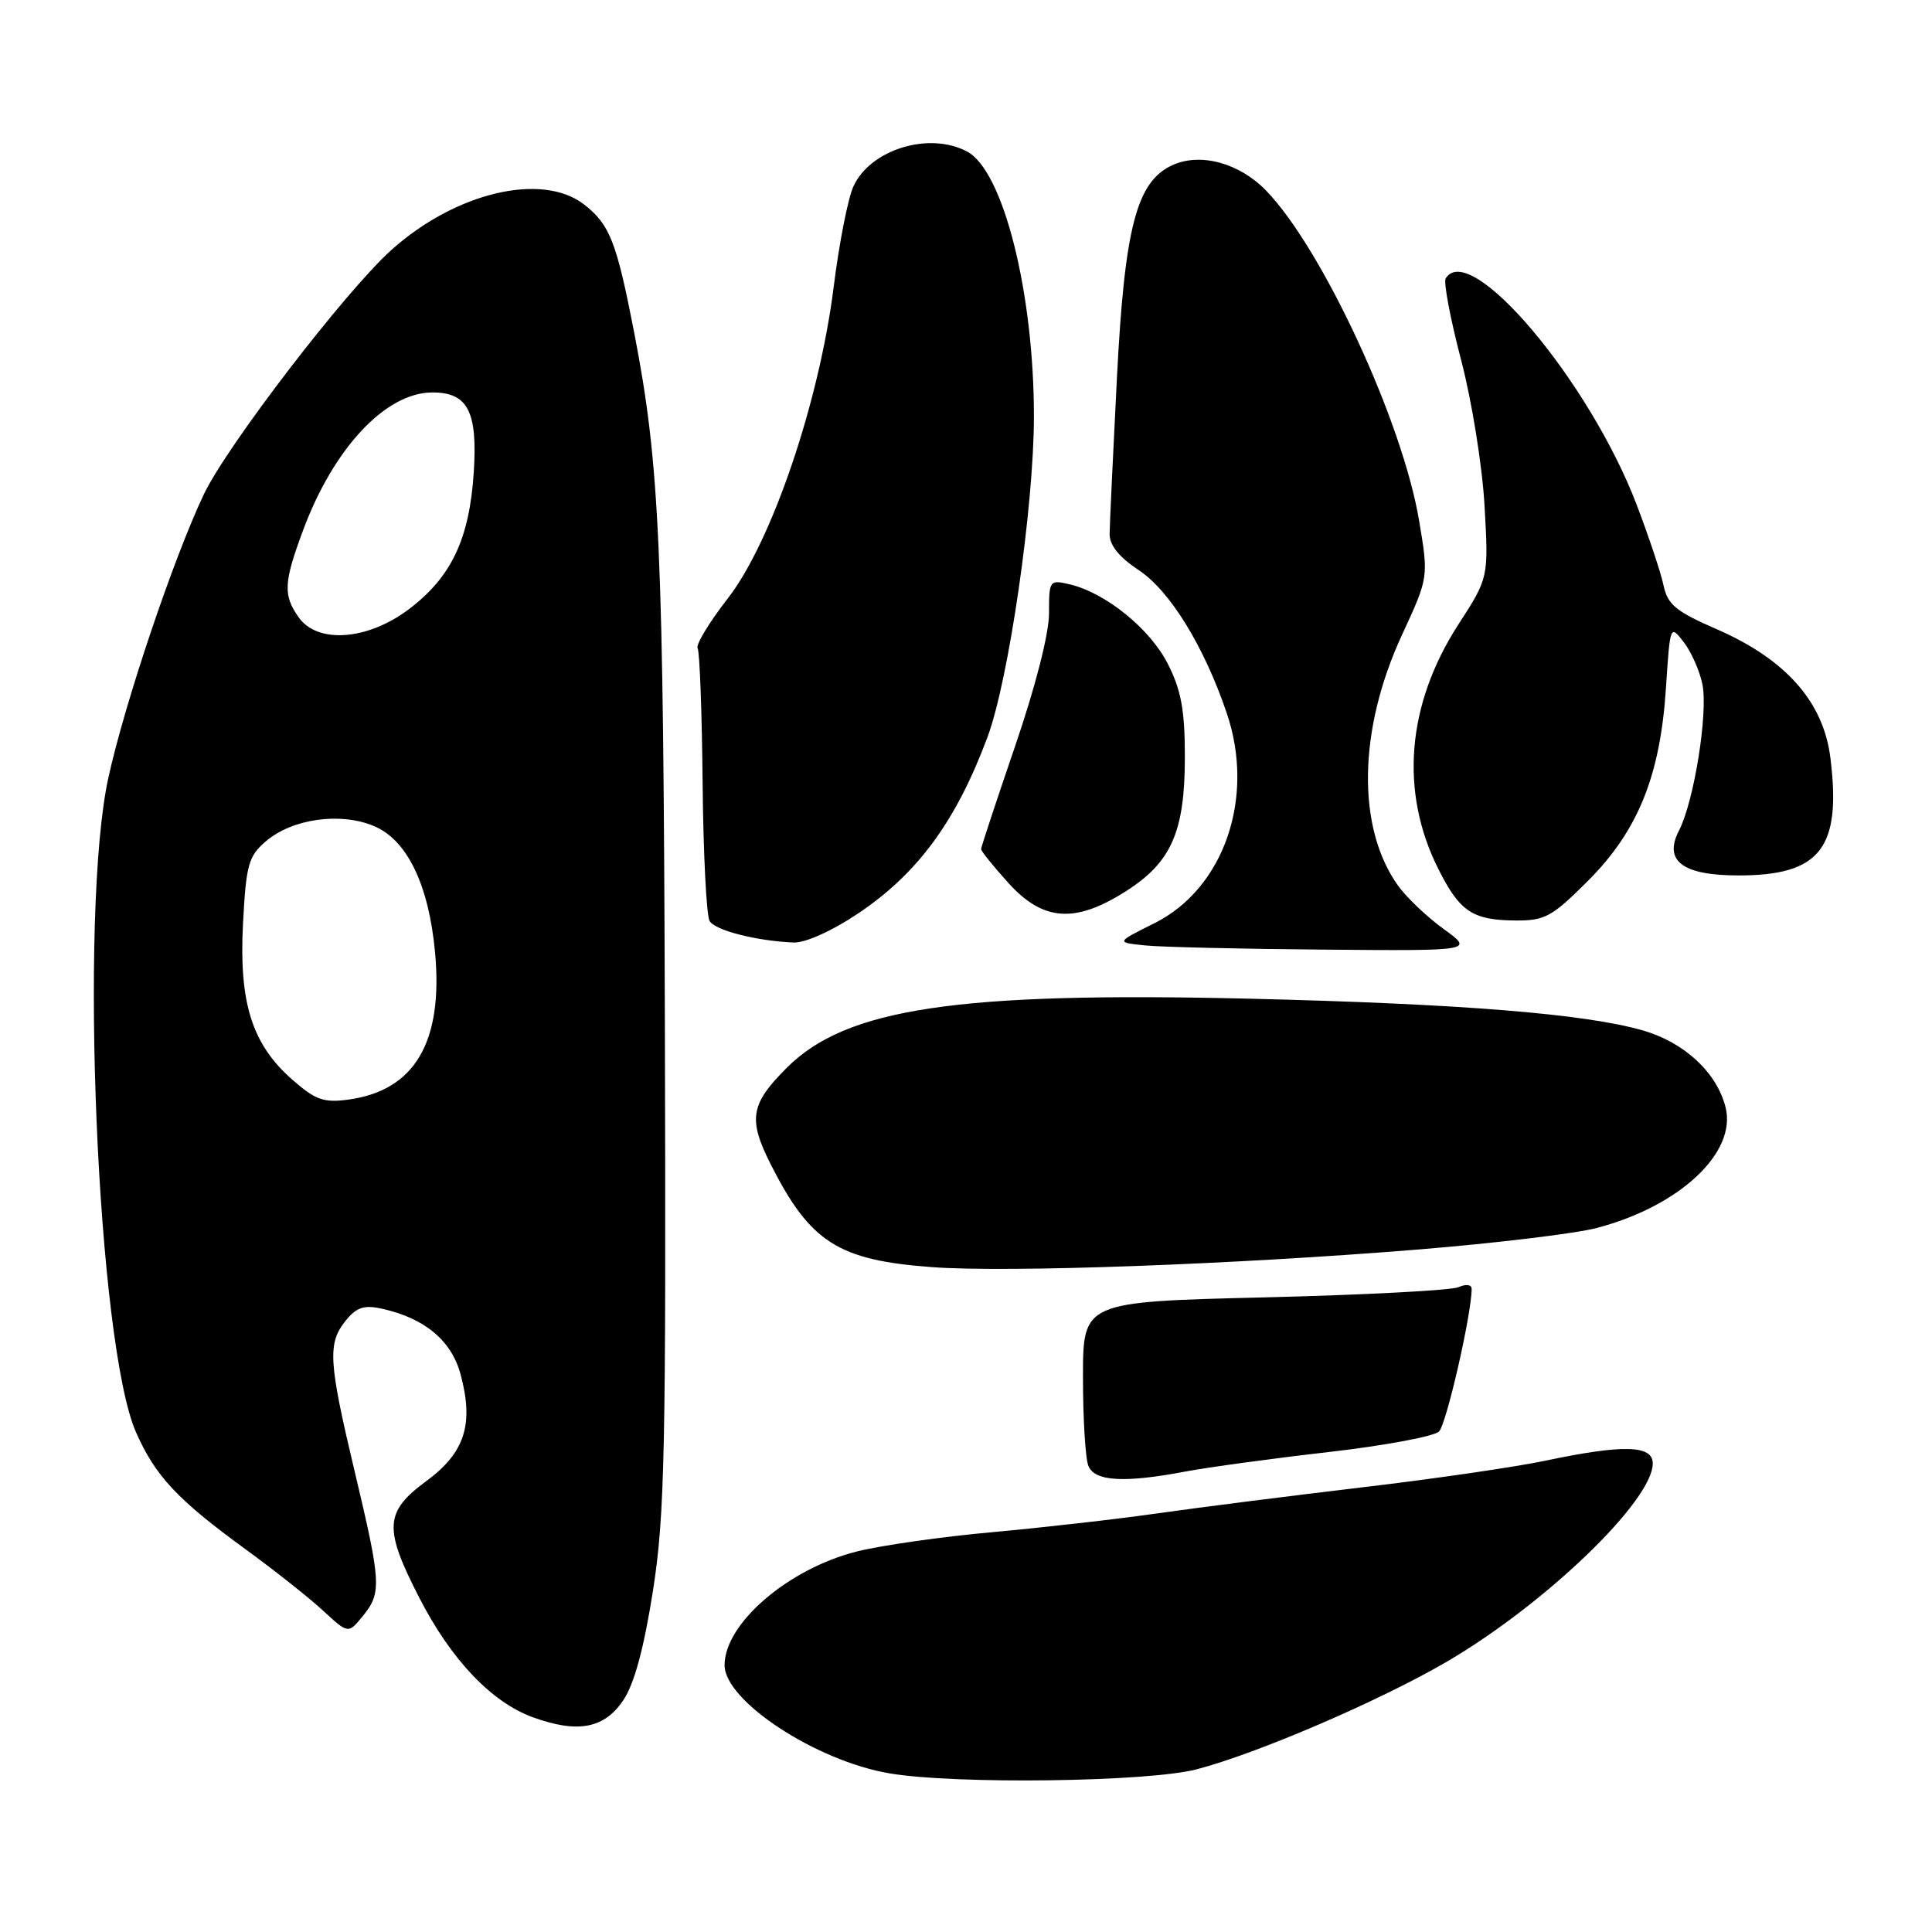 <?xml version="1.0" encoding="UTF-8" standalone="no"?>
<!DOCTYPE svg PUBLIC "-//W3C//DTD SVG 1.1//EN" "http://www.w3.org/Graphics/SVG/1.1/DTD/svg11.dtd" >
<svg xmlns="http://www.w3.org/2000/svg" xmlns:xlink="http://www.w3.org/1999/xlink" version="1.1" viewBox="0 0 256 256">
 <g >
 <path fill="currentColor"
d=" M 158.54 234.45 C 166.61 232.35 182.91 225.33 191.75 220.16 C 204.81 212.51 219.00 198.84 219.00 193.91 C 219.00 191.48 215.07 191.38 204.82 193.54 C 200.79 194.39 189.85 195.98 180.50 197.08 C 171.15 198.19 159.00 199.73 153.50 200.51 C 148.00 201.30 138.10 202.42 131.50 203.02 C 124.90 203.61 116.85 204.76 113.61 205.56 C 104.50 207.83 96.02 215.09 96.01 220.63 C 95.99 225.37 108.13 233.34 117.87 234.98 C 126.60 236.46 152.11 236.12 158.54 234.45 Z  M 82.59 225.29 C 84.05 223.12 85.32 218.41 86.52 210.79 C 88.09 200.76 88.26 192.40 88.10 136.00 C 87.91 72.28 87.43 61.61 84.02 44.00 C 81.70 32.07 80.81 29.78 77.44 27.13 C 71.88 22.76 60.35 25.47 51.81 33.17 C 45.73 38.65 30.07 59.07 27.01 65.50 C 22.99 73.97 16.55 93.08 14.36 103.05 C 10.46 120.85 12.89 178.17 18.03 189.80 C 20.59 195.59 23.51 198.71 32.50 205.26 C 36.35 208.06 41.00 211.74 42.82 213.43 C 46.15 216.50 46.15 216.50 48.07 214.14 C 50.59 211.05 50.52 209.78 47.00 195.00 C 43.52 180.38 43.38 177.99 45.81 174.99 C 47.24 173.22 48.24 172.89 50.60 173.41 C 56.27 174.66 59.82 177.62 61.03 182.11 C 62.81 188.73 61.60 192.49 56.49 196.25 C 50.94 200.34 50.81 202.49 55.60 211.79 C 59.80 219.95 65.15 225.57 70.62 227.55 C 76.56 229.71 80.07 229.04 82.59 225.29 Z  M 157.11 194.98 C 160.08 194.42 168.57 193.26 176.00 192.41 C 183.43 191.56 190.03 190.33 190.68 189.68 C 191.66 188.70 195.00 174.10 195.00 170.78 C 195.00 170.21 194.26 170.11 193.25 170.56 C 192.29 170.98 180.70 171.59 167.50 171.91 C 143.50 172.50 143.50 172.50 143.50 182.50 C 143.50 188.00 143.82 193.29 144.22 194.25 C 145.06 196.30 149.00 196.52 157.11 194.98 Z  M 188.00 165.56 C 198.18 164.73 208.79 163.45 211.59 162.71 C 222.57 159.83 230.15 152.72 228.65 146.73 C 227.49 142.11 223.18 138.11 217.66 136.53 C 209.99 134.33 193.49 133.00 165.50 132.33 C 126.83 131.41 112.13 133.60 104.26 141.48 C 99.42 146.31 99.10 148.29 102.13 154.29 C 107.36 164.62 111.06 166.98 123.47 167.90 C 133.46 168.65 163.56 167.55 188.00 165.56 Z  M 191.28 123.09 C 189.07 121.49 186.35 118.90 185.23 117.33 C 179.75 109.63 179.96 96.70 185.76 84.15 C 189.30 76.50 189.30 76.50 188.04 69.00 C 185.85 55.88 175.22 32.95 167.77 25.26 C 164.21 21.59 159.07 20.19 155.36 21.88 C 150.59 24.05 149.01 30.13 147.99 50.24 C 147.48 60.28 147.04 69.51 147.03 70.74 C 147.01 72.24 148.27 73.81 150.89 75.55 C 155.02 78.28 159.54 85.62 162.55 94.49 C 166.35 105.68 162.20 117.73 152.95 122.34 C 147.87 124.87 147.87 124.87 151.68 125.27 C 153.78 125.49 164.46 125.74 175.40 125.83 C 195.30 126.00 195.30 126.00 191.28 123.09 Z  M 113.64 121.08 C 121.57 115.79 126.66 108.87 130.83 97.72 C 133.66 90.17 137.00 67.11 137.00 55.16 C 137.00 38.77 132.94 22.64 128.16 20.09 C 123.15 17.40 115.35 19.78 113.09 24.68 C 112.37 26.23 111.19 32.22 110.47 38.00 C 108.55 53.29 102.27 71.78 96.44 79.29 C 93.96 82.48 92.16 85.45 92.44 85.90 C 92.71 86.34 93.01 94.38 93.10 103.76 C 93.19 113.14 93.61 121.37 94.03 122.05 C 94.79 123.29 100.21 124.67 105.14 124.89 C 106.69 124.95 110.19 123.39 113.64 121.08 Z  M 210.41 116.72 C 217.05 110.08 220.00 102.79 220.75 91.12 C 221.30 82.76 221.30 82.75 223.13 85.12 C 224.13 86.43 225.24 88.95 225.59 90.73 C 226.33 94.57 224.46 106.21 222.48 110.04 C 220.39 114.08 222.94 116.00 230.38 116.00 C 241.21 116.00 244.03 112.37 242.53 100.37 C 241.60 92.99 236.62 87.36 227.49 83.38 C 222.04 81.01 220.97 80.12 220.42 77.54 C 220.07 75.87 218.46 71.06 216.86 66.86 C 210.58 50.44 194.77 31.71 191.56 36.89 C 191.26 37.39 192.17 42.22 193.59 47.64 C 195.03 53.13 196.41 61.72 196.71 67.03 C 197.25 76.55 197.25 76.55 193.24 82.75 C 186.38 93.37 185.44 104.94 190.61 115.19 C 193.44 120.81 195.13 121.93 200.82 121.97 C 204.71 122.00 205.65 121.48 210.41 116.72 Z  M 149.13 118.13 C 155.21 114.28 157.00 110.23 157.00 100.31 C 157.00 94.12 156.52 91.47 154.75 87.98 C 152.40 83.33 146.52 78.56 141.75 77.43 C 139.06 76.80 139.00 76.88 139.00 81.27 C 139.00 83.97 137.21 90.97 134.50 98.89 C 132.03 106.12 130.00 112.25 130.00 112.51 C 130.00 112.78 131.63 114.80 133.62 117.00 C 138.20 122.07 142.43 122.38 149.13 118.13 Z  M 38.73 143.06 C 33.39 138.38 31.65 132.87 32.20 122.37 C 32.61 114.59 32.92 113.46 35.21 111.49 C 38.71 108.49 45.07 107.58 49.54 109.45 C 53.95 111.29 56.82 117.23 57.65 126.22 C 58.74 138.10 54.94 144.53 46.11 145.71 C 42.89 146.14 41.78 145.74 38.73 143.06 Z  M 39.56 81.78 C 37.50 78.85 37.59 77.18 40.15 70.29 C 44.20 59.37 51.11 52.00 57.30 52.00 C 61.98 52.00 63.29 54.52 62.78 62.53 C 62.21 71.41 59.82 76.46 54.17 80.73 C 48.70 84.86 42.05 85.34 39.56 81.78 Z "/>
</g>
</svg>